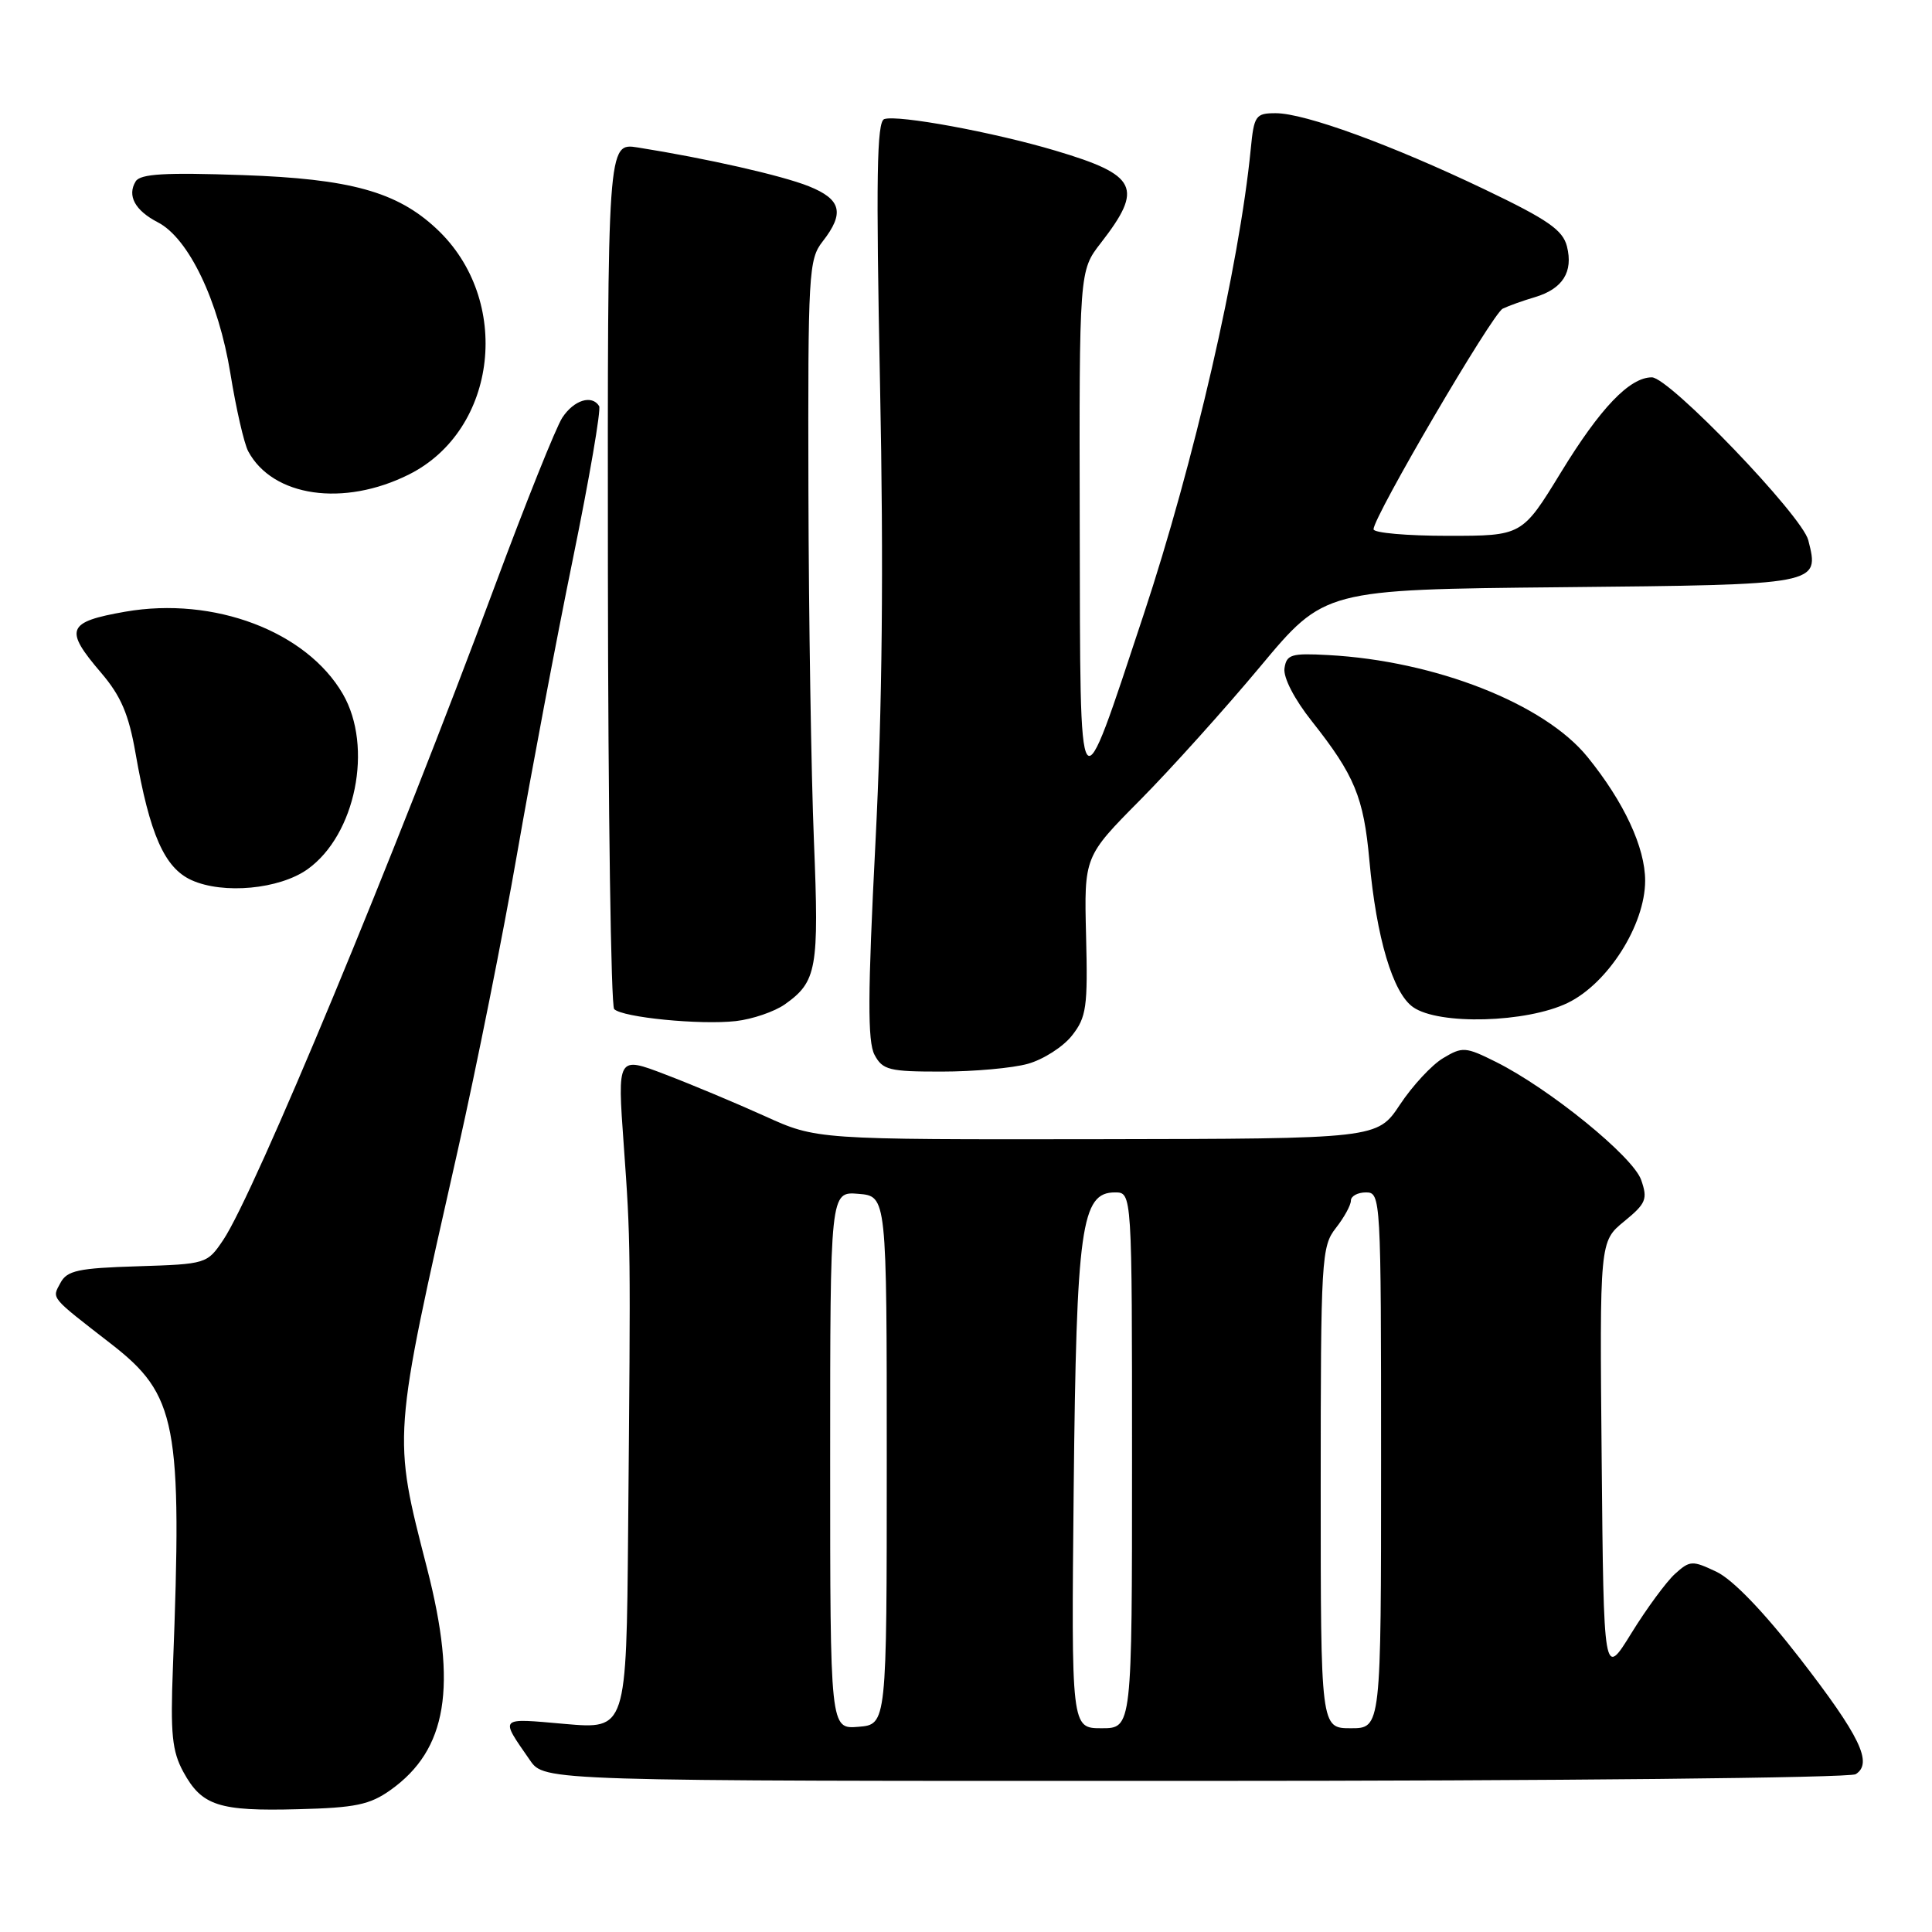 <?xml version="1.0" encoding="UTF-8" standalone="no"?>
<!DOCTYPE svg PUBLIC "-//W3C//DTD SVG 1.1//EN" "http://www.w3.org/Graphics/SVG/1.1/DTD/svg11.dtd" >
<svg xmlns="http://www.w3.org/2000/svg" xmlns:xlink="http://www.w3.org/1999/xlink" version="1.1" viewBox="0 0 256 256">
 <g >
 <path fill="currentColor"
d=" M 51.77 237.17 C 59.25 231.83 60.62 223.53 56.60 207.86 C 52.02 190.01 51.96 190.94 60.64 152.50 C 63.12 141.50 66.68 123.72 68.54 113.00 C 70.41 102.28 73.72 84.75 75.91 74.06 C 78.10 63.37 79.66 54.26 79.39 53.81 C 78.43 52.26 76.04 53.01 74.51 55.34 C 73.67 56.62 69.66 66.64 65.59 77.59 C 52.33 113.32 33.71 158.16 29.58 164.30 C 27.45 167.47 27.33 167.50 18.23 167.79 C 10.36 168.03 8.88 168.35 8.01 169.99 C 6.87 172.11 6.55 171.73 14.68 178.04 C 23.45 184.84 24.16 188.58 22.91 221.00 C 22.57 229.75 22.80 232.05 24.30 234.80 C 26.75 239.28 28.99 240.01 39.50 239.73 C 47.10 239.54 49.01 239.14 51.77 237.17 Z  M 245.89 235.09 C 248.20 233.63 246.48 230.06 238.46 219.70 C 233.72 213.58 229.60 209.30 227.46 208.28 C 224.23 206.74 223.93 206.76 221.94 208.55 C 220.79 209.60 218.19 213.13 216.17 216.40 C 212.50 222.35 212.50 222.35 212.23 193.43 C 211.96 164.50 211.96 164.50 215.21 161.84 C 218.12 159.46 218.35 158.89 217.46 156.34 C 216.37 153.24 205.31 144.25 198.22 140.71 C 194.19 138.70 193.78 138.67 191.22 140.21 C 189.72 141.10 187.15 143.88 185.50 146.37 C 182.50 150.89 182.50 150.89 145.34 150.95 C 108.19 151.00 108.19 151.00 101.34 147.89 C 97.58 146.19 91.64 143.70 88.15 142.37 C 81.80 139.94 81.80 139.94 82.65 151.72 C 83.57 164.59 83.57 164.67 83.23 202.82 C 83.00 229.14 83.00 229.14 74.85 228.43 C 66.00 227.65 66.21 227.44 70.23 233.25 C 72.14 236.00 72.14 236.00 158.32 235.98 C 205.99 235.98 245.12 235.58 245.89 235.09 Z  M 136.20 140.96 C 138.24 140.39 140.87 138.71 142.04 137.22 C 143.96 134.79 144.15 133.44 143.91 124.00 C 143.65 113.50 143.65 113.50 151.08 106.00 C 155.16 101.88 162.32 93.92 167.00 88.31 C 175.50 78.12 175.50 78.12 206.89 77.81 C 241.27 77.47 241.10 77.50 239.61 71.59 C 238.80 68.34 221.19 50.00 218.88 50.00 C 215.93 50.00 212.04 54.07 206.84 62.58 C 201.69 71.00 201.69 71.00 191.85 71.00 C 186.43 71.00 182.00 70.61 182.00 70.13 C 182.00 68.46 197.75 41.56 199.12 40.90 C 199.88 40.53 201.80 39.84 203.40 39.37 C 207.07 38.27 208.48 36.03 207.63 32.65 C 207.08 30.48 205.11 29.11 196.73 25.10 C 184.37 19.19 172.90 15.00 169.04 15.00 C 166.38 15.00 166.16 15.31 165.73 19.75 C 164.22 35.18 158.19 61.38 151.53 81.46 C 142.78 107.85 143.15 108.37 143.07 69.69 C 143.00 35.88 143.00 35.88 145.87 32.19 C 151.55 24.87 150.73 23.20 139.88 19.97 C 131.67 17.52 118.97 15.18 117.17 15.78 C 116.18 16.11 116.06 23.54 116.61 51.02 C 117.10 75.16 116.91 93.77 116.00 111.69 C 114.97 131.78 114.95 138.03 115.88 139.77 C 116.95 141.78 117.82 142.00 124.79 141.99 C 129.03 141.99 134.17 141.53 136.20 140.96 Z  M 104.00 133.08 C 108.24 130.07 108.54 128.39 107.85 111.44 C 107.49 102.67 107.16 81.78 107.12 65.00 C 107.05 36.19 107.15 34.36 109.00 32.00 C 111.94 28.24 111.49 26.41 107.17 24.68 C 103.57 23.24 93.57 20.98 84.50 19.54 C 80.50 18.91 80.50 18.91 80.55 75.92 C 80.58 107.28 80.96 133.29 81.38 133.71 C 82.49 134.82 92.77 135.83 97.50 135.30 C 99.70 135.05 102.62 134.05 104.00 133.08 Z  M 207.73 132.89 C 213.06 130.31 217.98 122.56 217.99 116.71 C 218.00 112.31 215.19 106.26 210.35 100.30 C 204.63 93.24 190.16 87.56 176.00 86.80 C 171.09 86.53 170.47 86.72 170.20 88.56 C 170.03 89.78 171.51 92.65 173.82 95.56 C 179.49 102.73 180.69 105.62 181.45 114.00 C 182.38 124.27 184.56 131.58 187.24 133.45 C 190.65 135.85 202.28 135.53 207.73 132.89 Z  M 40.75 115.18 C 47.13 110.63 49.48 98.96 45.43 91.96 C 40.61 83.65 28.35 79.01 16.61 81.05 C 8.85 82.41 8.46 83.38 13.40 89.15 C 16.02 92.22 17.06 94.64 17.96 99.81 C 19.84 110.57 21.79 114.99 25.37 116.62 C 29.59 118.53 37.02 117.83 40.75 115.18 Z  M 54.19 62.87 C 65.97 56.97 67.91 39.69 57.83 30.30 C 52.59 25.40 46.39 23.69 32.14 23.20 C 21.89 22.84 18.60 23.03 17.98 24.03 C 16.82 25.92 17.88 27.89 20.92 29.46 C 25.00 31.57 28.96 39.84 30.53 49.50 C 31.28 54.14 32.34 58.77 32.89 59.80 C 36.13 65.84 45.54 67.20 54.19 62.87 Z  M 110.00 193.50 C 110.00 157.88 110.00 157.88 113.75 158.19 C 117.50 158.50 117.50 158.50 117.50 193.50 C 117.50 228.50 117.50 228.50 113.75 228.81 C 110.00 229.12 110.00 229.12 110.00 193.50 Z  M 142.27 197.25 C 142.63 162.54 143.27 158.00 147.74 158.00 C 150.00 158.00 150.00 158.00 150.00 193.50 C 150.00 229.00 150.00 229.00 145.97 229.00 C 141.95 229.00 141.95 229.00 142.27 197.25 Z  M 175.00 197.13 C 175.00 166.78 175.10 165.15 177.00 162.73 C 178.10 161.33 179.00 159.69 179.00 159.09 C 179.00 158.49 179.90 158.00 181.00 158.00 C 182.96 158.00 183.00 158.67 183.00 193.50 C 183.00 229.00 183.00 229.00 179.00 229.00 C 175.00 229.00 175.00 229.00 175.00 197.13 Z "/>
</g>
</svg>